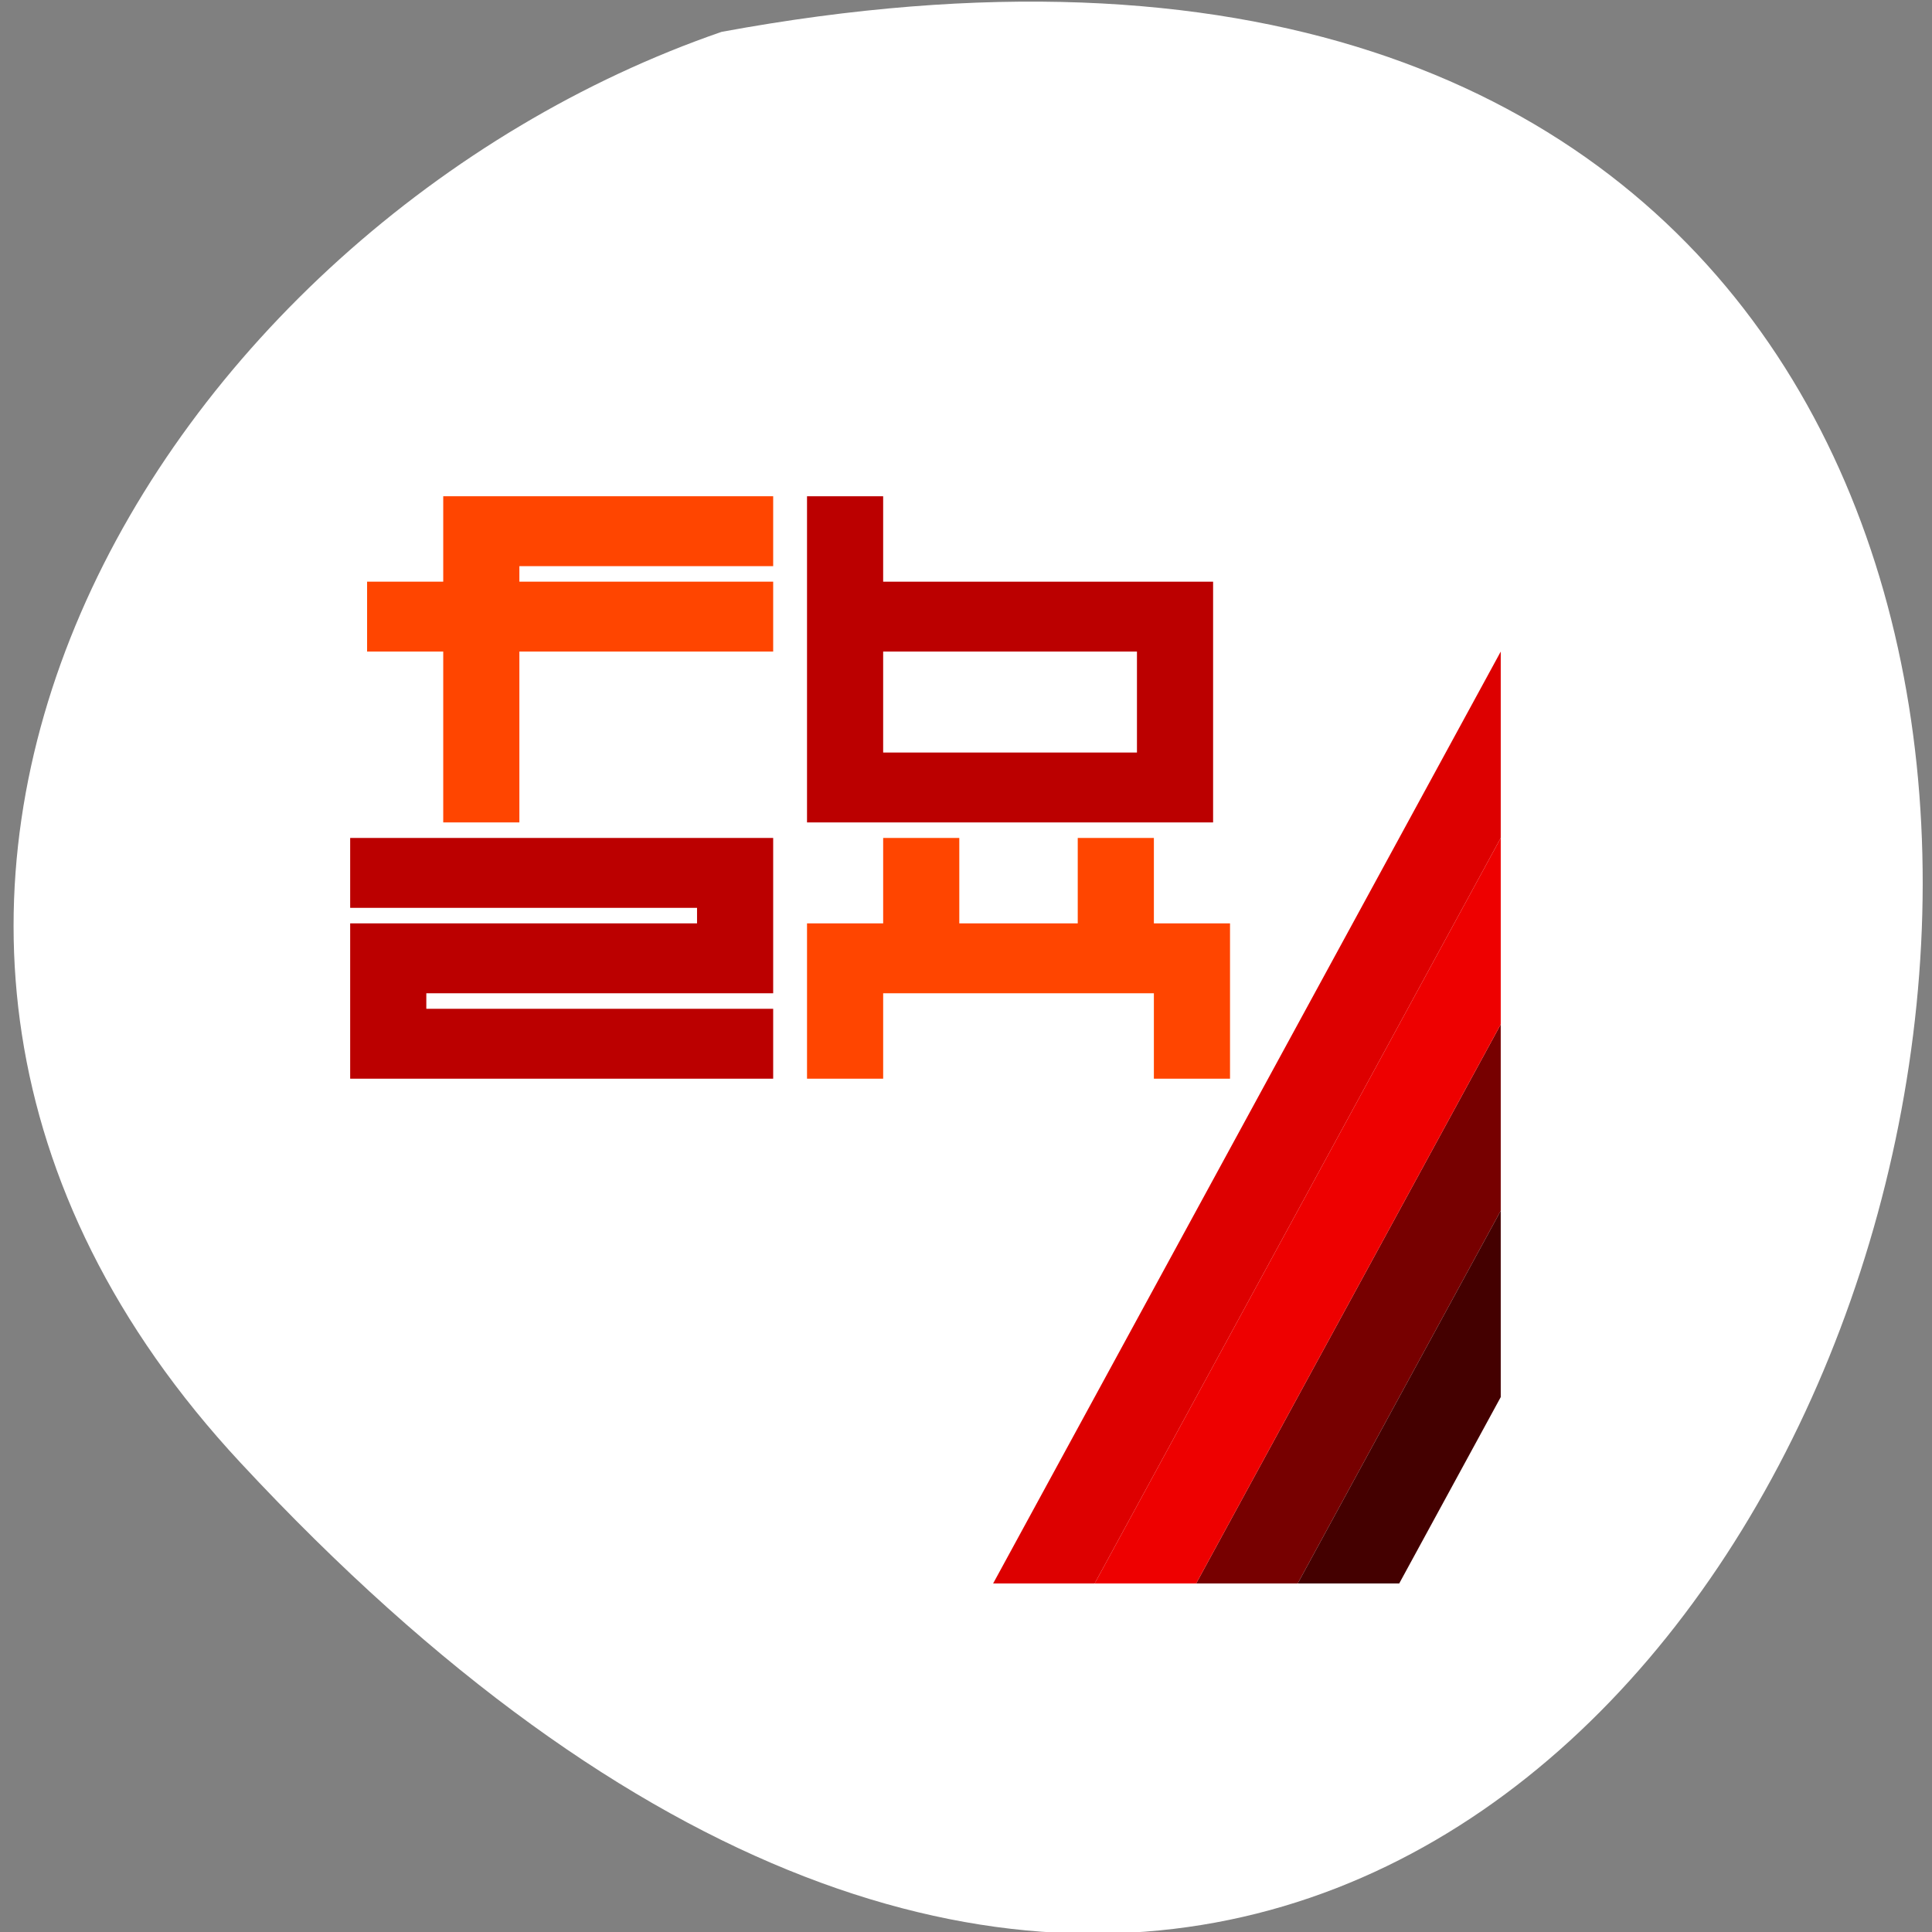 <svg xmlns="http://www.w3.org/2000/svg" viewBox="0 0 256 256"><rect x="0" y="0" width="256" height="256" fill="#808080" stroke="none"/><path d="m 31.87 193.821 c 210.75 226.71 343.53 -241.2 63.746 -189.6 -73.816 25.452 -131.42 116.81 -63.746 189.6 z" style="fill:#fff;color:#000"/><g transform="matrix(1.121 0 0 1.029 37.432 61.641)"><path d="m 144,24 -60,120 12,0 48,-96 0,-24 z" id="0" style="fill:#d00"/><path d="m 144,72 -36,72 12,0 24,-48 0,-24 z" id="1" style="fill:#700"/><path d="m 58 70 h -41 v -2 h 41 v -20 h -50 v 9 h 41 v 2 h -41 v 20 h 50 v -9 z" id="2" style="fill:#b00"/><g style="fill:#ff4500"><path d="m 71 68 h 32 v 11 h 9 v -20 h -9 v -11 h -9 v 11 h -14 v -11 h -9 v 11 h -9 v 20 h 9 v -11 z" id="6"/><path d="m 28 24 h 30 v -9 h -30 v -2 h 30 v -9 h -19.5 h -19.5 v 11 h -9 v 9 h 9 v 22 h 9 v -22 z" id="7"/></g><path d="m 110 15 h -39 v -11 h -9 v 42 h 48 v -31 z m -39 9 h 30 v 13 h -30 v -13 z" id="3" style="fill:#b00"/><path d="m 144,96 -24,48 12,0 12,-24 0,-24 z" id="4" style="fill:#400"/><path d="m 144,72 -36,72 -12,0 48,-96 0,24 z" id="5" style="fill:#e00"/></g></svg>